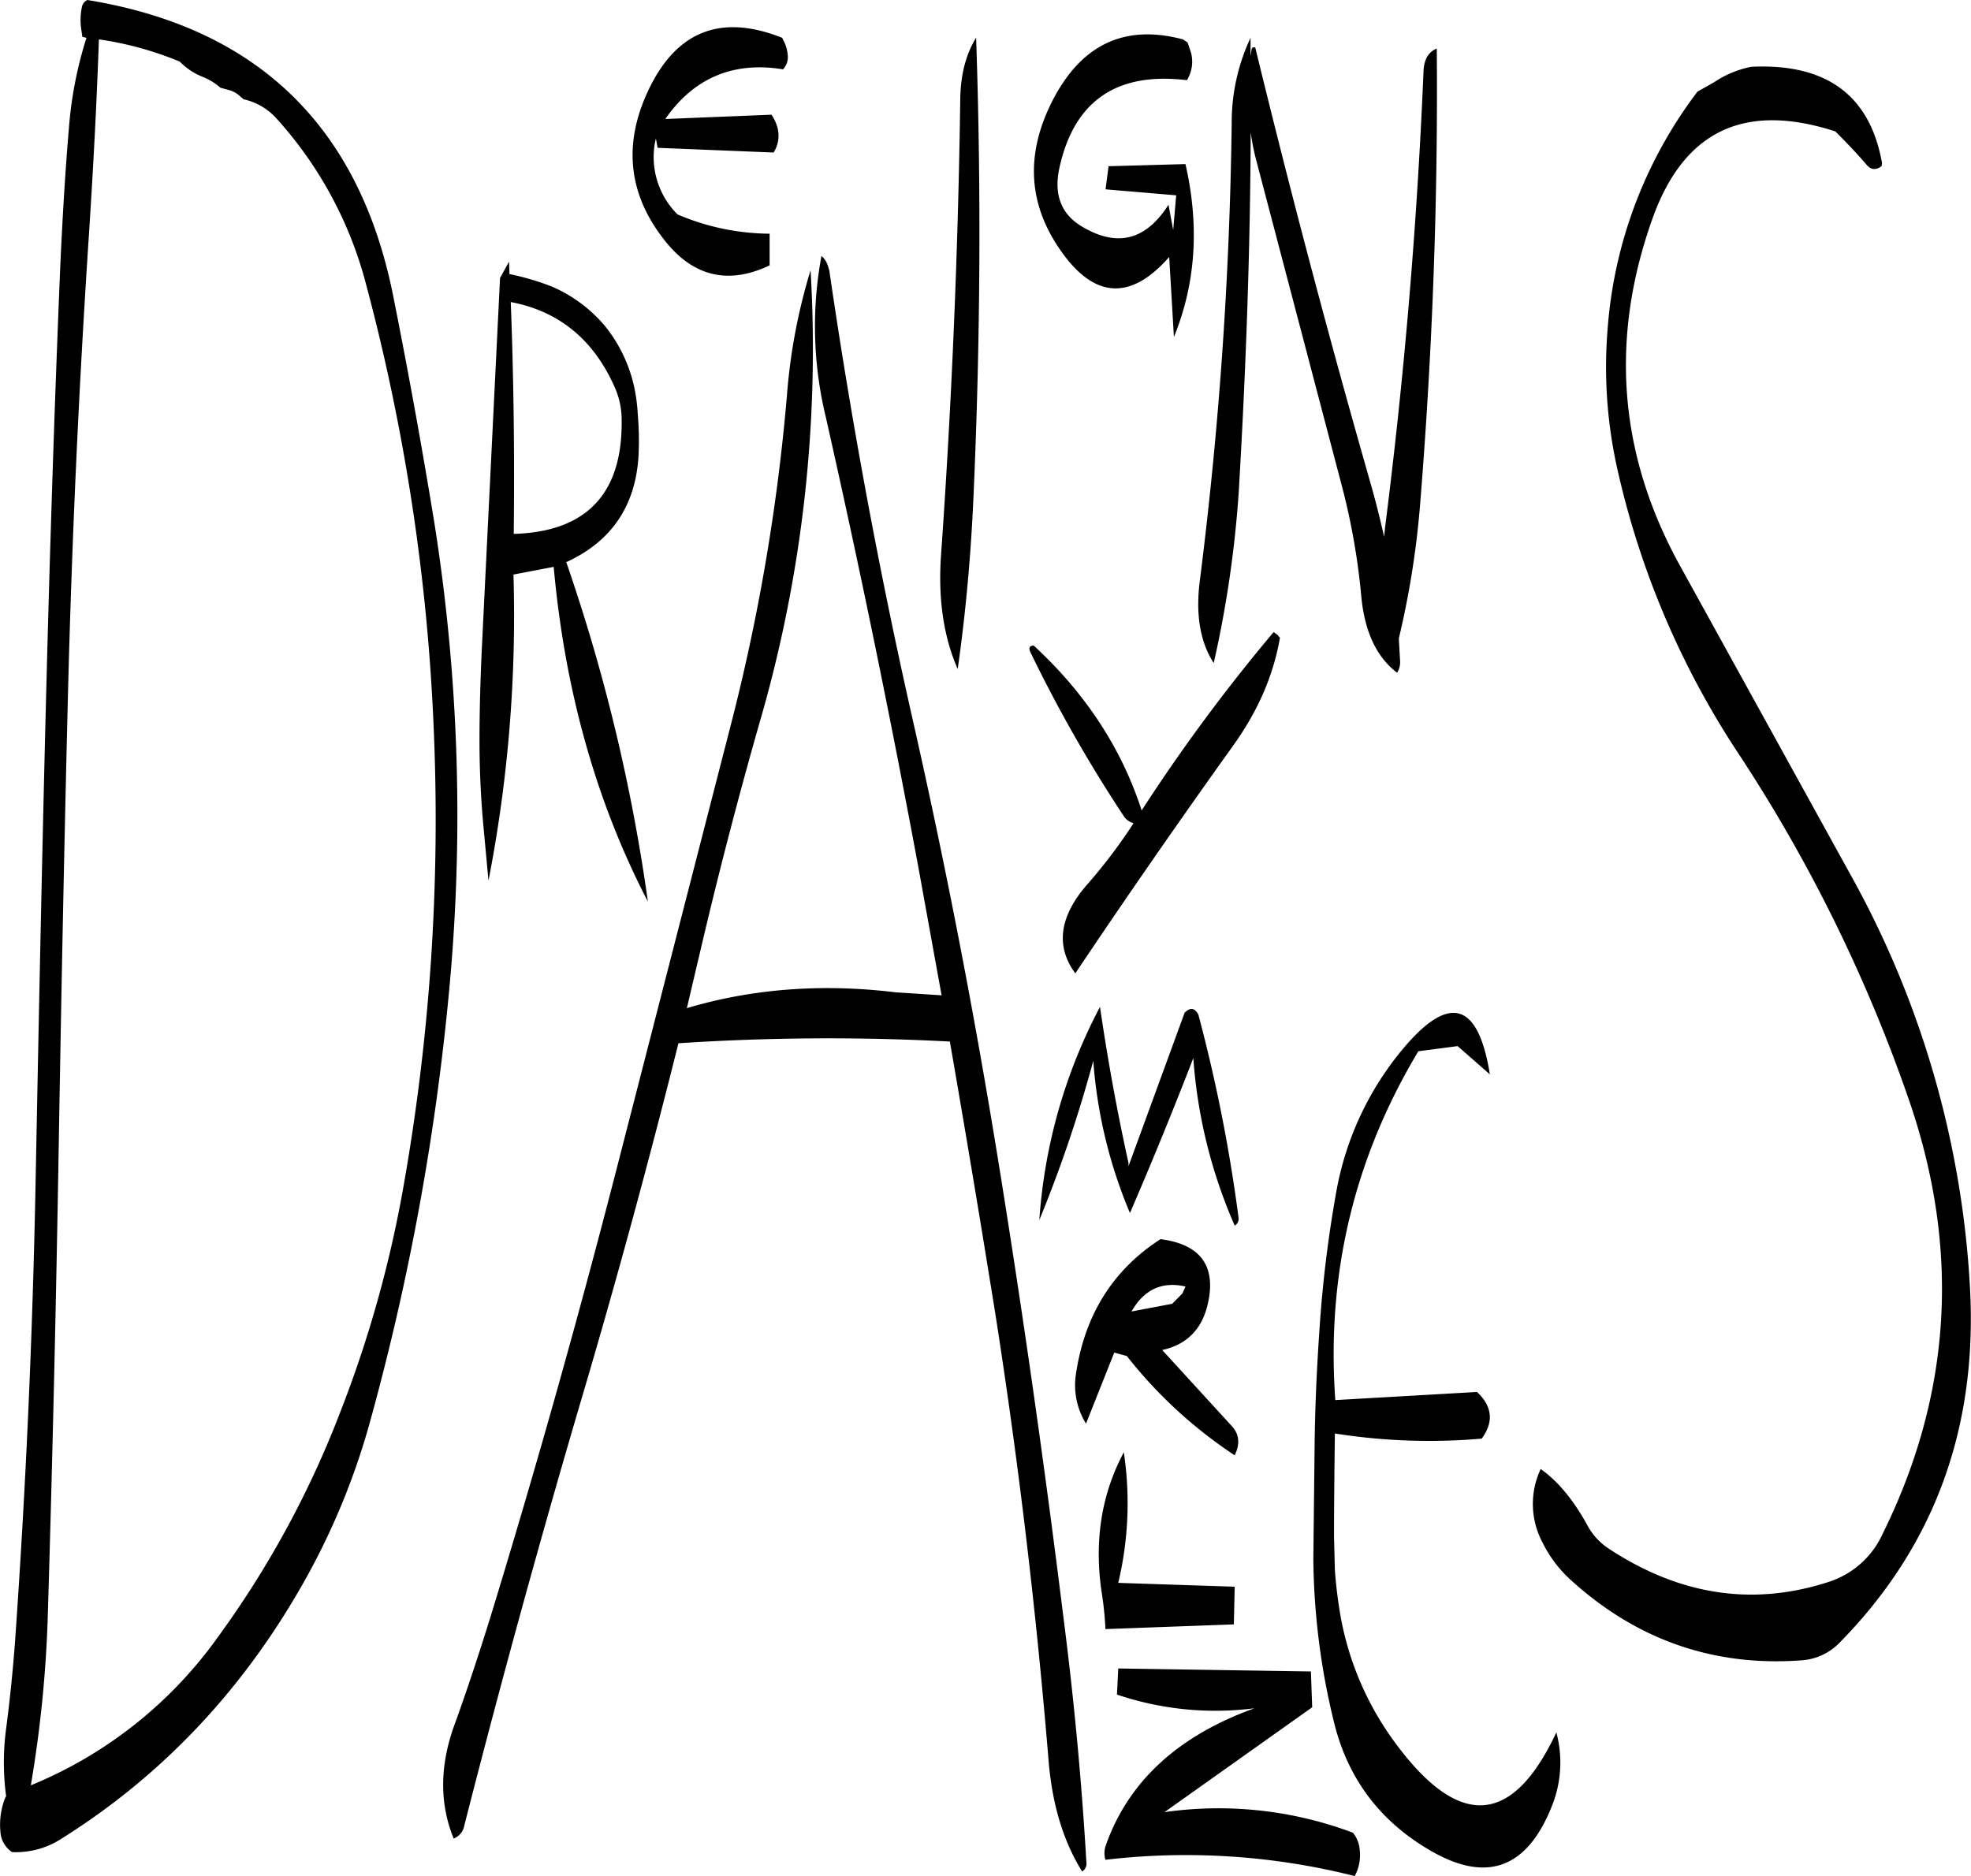 <svg id="Layer_1" data-name="Layer 1" xmlns="http://www.w3.org/2000/svg" viewBox="0 0 552.46 525.96"><defs><style>.cls-1{fill-rule:evenodd;}</style></defs><path class="cls-1" d="M324.36,516.48a86.11,86.11,0,0,0,38.52,3.84q-32.4,11.7-41.76,38.76a6.53,6.53,0,0,0,0,3.72A193,193,0,0,1,391,567.36,12.41,12.41,0,0,0,392.4,560a8.53,8.53,0,0,0-1.92-4.8,107,107,0,0,0-52.8-5.76l41.4-29.4L378.72,510l-54-.84Zm-3.24-18.36,36-1.32.24-10.56-32.64-1.08a96.34,96.34,0,0,0,1.56-36.6c-6.36,11.88-8.4,25.2-6.12,39.84A88.83,88.83,0,0,1,321.12,498.12Zm18.72-91.2-11.4,2.16c3.48-6.12,8.52-8.52,15.12-7l-.84,1.92Zm-12.72,14.64a128.17,128.17,0,0,0,30.24,27.84c1.56-3.24,1.32-6-1-8.4l-19.32-21.12c7.08-1.56,11.28-6,12.84-13.2,2.28-10.44-2.16-16.44-13.32-17.88-13.2,8.52-21.12,21-23.64,37.44a20.51,20.51,0,0,0,2.76,14.28l7.92-19.92ZM79.56,69.24a17.29,17.29,0,0,1,9.24,5.4,110.92,110.92,0,0,1,25.08,46.44,574,574,0,0,1,19,125.4A589.92,589.92,0,0,1,124.2,375a331.57,331.57,0,0,1-17.64,62.52,272.19,272.19,0,0,1-34.32,63,120.48,120.48,0,0,1-52.32,41.4,345.26,345.26,0,0,0,4.8-49C26,450.12,27,407,27.72,364s1.56-86,2.64-129.12Q32,170.76,36.24,106.68c1.2-18.6,2.16-36.6,2.76-54.24a93.59,93.59,0,0,1,22.68,6.24,18.47,18.47,0,0,0,6.24,4.2A17.45,17.45,0,0,1,73.08,66l2.64.72a7.72,7.72,0,0,1,3,1.8ZM35.52,52A111.42,111.42,0,0,0,30.6,77.28c-1.08,12.6-1.8,25.32-2.4,38.16-1.8,43-3.12,86-4.2,129.24s-1.92,86-2.76,129-2.76,85.56-5.76,128.16Q14.58,513.9,13,526a71.54,71.54,0,0,0,0,19l-.24.36A20.62,20.62,0,0,0,11.4,555a7.44,7.44,0,0,0,3.24,5.64,23.48,23.48,0,0,0,14-3.84q40.68-25.56,65.88-68.52a199.57,199.57,0,0,0,20.16-47.16,696.38,696.38,0,0,0,22.8-125.4A524.35,524.35,0,0,0,133,187.8q-5.22-32-11.64-64.08Q106.92,53,35.76,41.4a2.77,2.77,0,0,0-1.56,2.16A17.68,17.68,0,0,0,34,49.2l.36,2.52Zm153.36,97.2a41.23,41.23,0,0,0-8.16-16.56,40.41,40.41,0,0,0-14.52-10.8,70.39,70.39,0,0,0-12.12-3.6l-.12-3.48-2.52,4.56-5.16,105c-.36,8.28-.6,16.44-.6,24.72q0,11.88,1.08,23.76l1.44,15.48a387.88,387.88,0,0,0,7-85.8l11.28-2.16q4.68,52,26.4,93.84A504,504,0,0,0,170,199c12.84-5.88,19.56-16,20.28-30.24a88.51,88.51,0,0,0-.24-11.28A49.21,49.21,0,0,0,188.88,149.16Zm-3.36,9.72c.36,20.76-9.72,31.56-30.24,32.16.24-21.72,0-43.44-.84-65,13.32,2.52,23,10.32,28.92,23.4A22.29,22.29,0,0,1,185.52,158.88Zm56-45.72a108,108,0,0,0,1.2,45q14.22,63,26,126.48l6.48,35.76-12.84-.84c-20.76-2.52-40.32-1-58.56,4.44l4.32-18.36q7.38-31.32,16.2-62.16a374.8,374.8,0,0,0,14.16-126.36,161.54,161.54,0,0,0-6.6,34.8,560.12,560.12,0,0,1-15.84,93L184.2,368.76Q168,431.76,149,493.92c-3.24,10.44-6.6,20.76-10.32,31-4.2,11.52-4.2,22.2-.24,31.92a4.82,4.82,0,0,0,3-3.72q15.84-62.1,34-123.48,14-47.7,26-95.76a643.07,643.07,0,0,1,76.08-.48q6.66,38.34,12.84,76.92,9.72,62.28,14.88,125.28c1.08,12.12,4.2,22.2,9.36,30.48a2.54,2.54,0,0,0,1.2-2.4q-2-34.38-6.48-69.12Q301.44,431,291.24,367.8T266.88,242.16q-14-62.1-23.16-125l-.24-.72A6.35,6.35,0,0,0,241.56,113.16Zm-11-61.2Q204.6,41.7,192.84,67.08c-7.08,15.24-5.28,29.4,5.16,42.24,7.92,9.72,17.64,11.88,29,6.48v-8.88a66.63,66.63,0,0,1-25.8-5.4A22.67,22.67,0,0,1,194.76,82l.36-1.8.48,2.64,32.52,1.32a8.83,8.83,0,0,0,1.08-7,12.38,12.38,0,0,0-1.68-3.6l-29.76,1.2c8-11.52,19.08-16.2,33-13.92a5,5,0,0,0,1.32-4,10.57,10.57,0,0,0-1.2-4.08Zm49.92,17q-.9,64.26-5.4,128.16c-.84,12.12.72,22.8,4.68,31.8,2.28-16,3.72-32.16,4.44-48.72q2.88-65,.72-128.28C282,56.64,280.56,62.28,280.44,69Zm62.4-16.56c-16.68-4.44-29,1.68-37.08,18.24-7.44,15.36-6,29.64,4.32,43,9,11.52,18.72,11.4,28.92-.24l1.32,22.44c6.12-15,7.2-31.08,3.24-48.48L322,88l-.84,6.48,19.8,1.68-.84,9.72-1.32-7.08c-6.36,10-14.4,12-24.24,6.12-5.88-3.48-7.92-9-6.36-16.32,4.08-18.84,16-27.12,35.76-24.72a9.9,9.9,0,0,0,1.2-7.56l-1-3Zm15.6,330.36a443.21,443.21,0,0,0-11.28-57c-1.08-1.92-2.28-2-3.84-.48l-15.72,43v-.84c-3.24-14.64-5.88-29.28-8-43.8a149.81,149.81,0,0,0-17,59.76,375,375,0,0,0,15.12-44.64A135.14,135.14,0,0,0,328,381.48c6.36-14.76,12.24-29.16,17.76-43.44A141.91,141.91,0,0,0,357.36,385,2.19,2.19,0,0,0,358.44,382.8Zm70.44-40.2q-4.86-30.24-24.12-7.44a85.88,85.88,0,0,0-19,40.8,345.25,345.25,0,0,0-4.68,38.76c-.72,10.56-1.2,21.12-1.32,31.68l-.36,31.8A198.59,198.59,0,0,0,385,523.44c3.72,16,12.6,28.08,26.52,36.36q24.48,14.76,35-12.72a32.64,32.64,0,0,0,1-20C435.36,553,420.6,554.28,403,530.88A85,85,0,0,1,387.12,495a128.48,128.48,0,0,1-1.68-13.44l-.24-9.36c0-9.6.12-19.2.24-28.92a169.22,169.22,0,0,0,41.16,1.44c3.24-4.44,3-8.52-.6-12.36l-.72-.72-39.72,2.28q-3.78-52.74,23.28-97.8l11-1.44Zm-60.6-124a498.82,498.82,0,0,0-37,50q-8.46-26.1-30.24-46.2c-1.08,0-1.44.48-1.08,1.56a394.69,394.69,0,0,0,26.52,46.56,5,5,0,0,0,2.52,1.68,147.24,147.24,0,0,1-12.84,17c-7.92,9-9.12,17.4-3.48,25.08q21.6-32.22,44.16-63.72c7.08-9.84,11.4-19.92,13.2-30.36l-.72-.84ZM361.8,57.12V52a55.77,55.77,0,0,0-5.28,23.76,1130,1130,0,0,1-8.88,128c-1.32,9.72,0,17.64,3.84,23.52a311.54,311.54,0,0,0,7-47.76c2-34,3.24-67.68,3.36-101a67.5,67.5,0,0,0,1.68,8.28l23.88,90.84A189.7,189.7,0,0,1,392.88,209c1,9.72,4.32,16.68,10,21a5.48,5.48,0,0,0,.84-3.24l-.36-6.36a246.46,246.46,0,0,0,6-38Q414.54,118.14,414,55c-2.4,1-3.6,3.12-3.72,6.48q-2.7,64.44-10.8,128l-.24,2.4c-1.08-4.8-2.28-9.6-3.6-14.28q-17.46-61-32.52-122.88c-.6-.12-.84,0-1,.36Zm177,30c-3.36-19-15.6-28-36.6-27a28.39,28.39,0,0,0-10.44,4.32l-4.68,2.64a125.36,125.36,0,0,0-25.2,66.6A130.73,130.73,0,0,0,464.64,173a239.12,239.12,0,0,0,33.48,79,433.57,433.57,0,0,1,48.24,97.8Q568,412.62,539,471.36a25,25,0,0,1-15.24,13.56c-21.12,6.84-41.52,3.72-61.2-9.12a18.21,18.21,0,0,1-6.12-6.36q-5.94-11-13.32-16.2a23,23,0,0,0,.6,20.76,35,35,0,0,0,7.8,10.32c18.6,16.92,40.2,24.36,64.68,22.56a16.32,16.32,0,0,0,10.56-4.8q39.78-40.32,36.72-99.24A268,268,0,0,0,529.8,286.32l-48-87q-25.2-46.26-7.44-96.36c8.76-24.84,25.8-33,51.36-24.72,3,3,6,6.12,8.76,9.36,1.2,1.44,2.64,1.56,4.2.36Z" transform="translate(-11.28 -41.4)"/></svg>